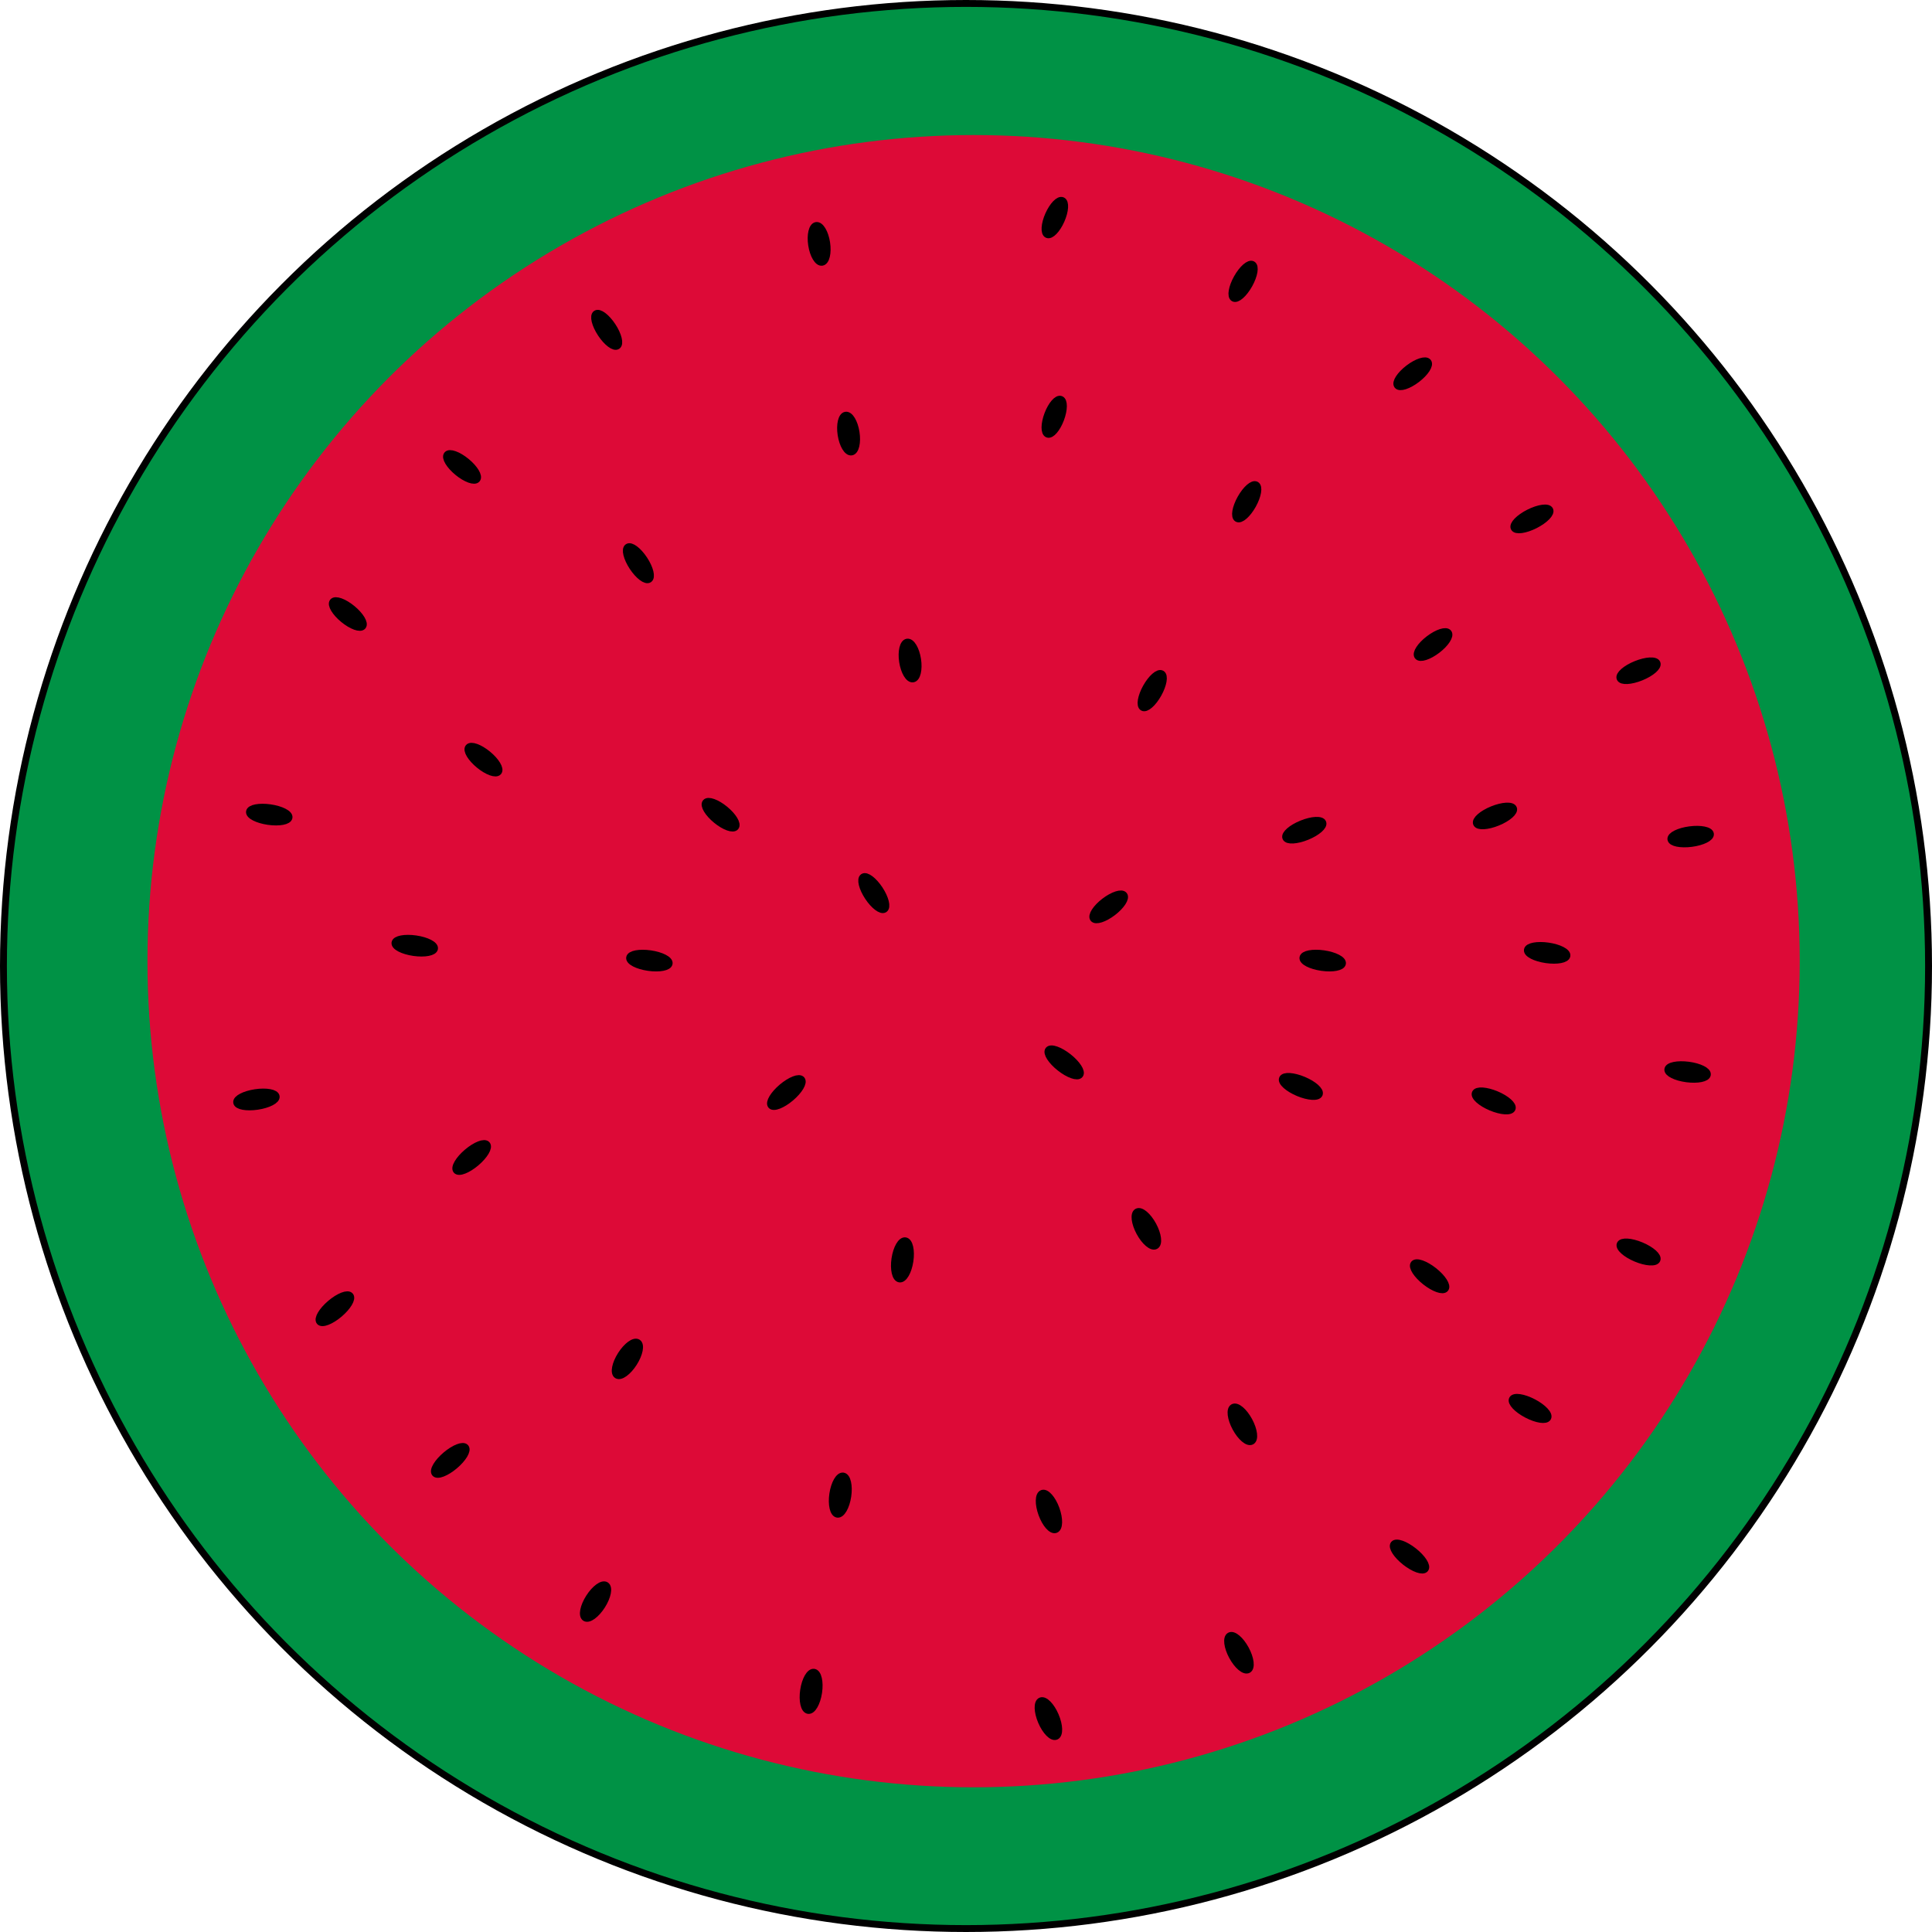 <svg id="b3af8b46-143e-46a1-a350-ad5b4bfb0c70" data-name="watermelon" xmlns="http://www.w3.org/2000/svg" viewBox="0 0 280.4 280.4"><defs><style>.f788ceb8-1530-4afc-a64e-72cf8ba9f1fb{fill:#009245;}.f788ceb8-1530-4afc-a64e-72cf8ba9f1fb,.fc4dd770-a5ce-45c8-beab-eb7e97897a85{stroke:#000;stroke-miterlimit:10;}.b6a5dee8-28c2-4ddb-9b9e-ee93c59a5aba{fill:#dd0a37;}</style></defs><title>watermelon</title><circle id="a4780a45-9656-40e1-a553-feca44b18e78" data-name="cover layer" class="f788ceb8-1530-4afc-a64e-72cf8ba9f1fb" cx="140.2" cy="140.2" r="139.7"/><circle id="e201261a-a5b3-406c-b4ed-9764d2fd0999" data-name="red layer" class="b6a5dee8-28c2-4ddb-9b9e-ee93c59a5aba" cx="141.3" cy="139.5" r="119.9"/><g id="bd0e4e7f-486e-424d-b300-92b5ebceab22" data-name="seed"><ellipse id="a3b4b138-221b-42fe-9e1f-1ad42a005a46" data-name="dot" class="fc4dd770-a5ce-45c8-beab-eb7e97897a85" cx="51.3" cy="197.1" rx="2.9" ry="1" transform="translate(-118 72.8) rotate(-40.3)"/><ellipse id="abfe5e86-9ad3-470d-81c0-1156b7f8c2dc" data-name="dot" class="fc4dd770-a5ce-45c8-beab-eb7e97897a85" cx="53.2" cy="96.3" rx="1" ry="2.8" transform="translate(-57.7 69.1) rotate(-50.6)"/><ellipse id="a43b2696-cfe5-49fa-a1ef-70934246840d" data-name="dot" class="fc4dd770-a5ce-45c8-beab-eb7e97897a85" cx="69.8" cy="75" rx="1" ry="2.8" transform="translate(-35.2 74.1) rotate(-50.6)"/><ellipse id="a4a9c91b-2039-4ba8-9346-d7d564541661" data-name="dot" class="fc4dd770-a5ce-45c8-beab-eb7e97897a85" cx="207.7" cy="61.3" rx="2.8" ry="1" transform="translate(2.8 131.7) rotate(-37.4)"/><ellipse id="fff4ab78-a331-443e-a5bf-09b2997c2814" data-name="dot" class="fc4dd770-a5ce-45c8-beab-eb7e97897a85" cx="183.1" cy="48.1" rx="2.8" ry="1" transform="translate(49.1 177.2) rotate(-60.8)"/><ellipse id="b517a972-95b0-4275-b33f-796f799b5c8c" data-name="dot" class="fc4dd770-a5ce-45c8-beab-eb7e97897a85" cx="225" cy="82.3" rx="2.9" ry="1" transform="translate(-15.6 103.3) rotate(-26.8)"/><ellipse id="f59ad944-5669-4d99-8754-db5b6eab3299" data-name="dot" class="fc4dd770-a5ce-45c8-beab-eb7e97897a85" cx="155.8" cy="38.8" rx="2.7" ry="1" transform="translate(54.5 158.3) rotate(-66.1)"/><ellipse id="e1b218d1-d375-47e5-9db6-65ca4921bb83" data-name="dot" class="fc4dd770-a5ce-45c8-beab-eb7e97897a85" cx="41.8" cy="125.5" rx="1" ry="2.9" transform="translate(-91.1 141.7) rotate(-81.8)"/><ellipse id="b412e277-5cb9-4f71-bf3d-8865ba7c7400" data-name="dot" class="fc4dd770-a5ce-45c8-beab-eb7e97897a85" cx="240.5" cy="104.4" rx="2.9" ry="1" transform="translate(-24.3 91.1) rotate(-22.1)"/><ellipse id="f144075a-ecc6-4e88-ad2d-c8ecacdaec9b" data-name="dot" class="fc4dd770-a5ce-45c8-beab-eb7e97897a85" cx="90.7" cy="55.1" rx="1" ry="2.8" transform="translate(-18 51.8) rotate(-33.4)"/><ellipse id="f8b83dbd-f0ac-474a-a16f-1632efe689e5" data-name="dot" class="fc4dd770-a5ce-45c8-beab-eb7e97897a85" cx="248.2" cy="129.5" rx="2.9" ry="1" transform="matrix(0.99, -0.13, 0.13, 0.99, -17.18, 25.48)"/><ellipse id="aa774b3f-3d31-453c-9af3-1b79ac1c4af7" data-name="dot" class="fc4dd770-a5ce-45c8-beab-eb7e97897a85" cx="121.6" cy="42.6" rx="1.1" ry="2.7" transform="translate(-7.8 11.9) rotate(-8.8)"/><ellipse id="b1eba185-67e5-45a2-953c-54ffa6f9e00b" data-name="dot" class="fc4dd770-a5ce-45c8-beab-eb7e97897a85" cx="72.9" cy="117.5" rx="1" ry="2.8" transform="translate(-66.9 92) rotate(-50.6)"/><ellipse id="b3ccac7d-f089-42f5-b3f3-cfa6dd2ec5ec" data-name="dot" class="fc4dd770-a5ce-45c8-beab-eb7e97897a85" cx="95.3" cy="89" rx="1" ry="2.8" transform="translate(-35.9 59.9) rotate(-33.4)"/><ellipse id="b807440a-d548-4301-a1e0-3a114e0218a4" data-name="dot" class="fc4dd770-a5ce-45c8-beab-eb7e97897a85" cx="125.8" cy="70.2" rx="1.1" ry="2.7" transform="translate(-11.9 12.8) rotate(-8.8)"/><ellipse id="f53aeaad-5cd2-4a50-8d90-4a722b97221e" data-name="dot" class="fc4dd770-a5ce-45c8-beab-eb7e97897a85" cx="219.7" cy="125.5" rx="2.9" ry="1" transform="translate(-33.8 84.8) rotate(-22.1)"/><ellipse id="f61446e5-89ca-4e87-85b8-f5821177b6cb" data-name="dot" class="fc4dd770-a5ce-45c8-beab-eb7e97897a85" cx="210.7" cy="100.6" rx="2.8" ry="1" transform="translate(-20.5 141.6) rotate(-37.4)"/><ellipse id="fc45619b-c939-4179-a769-659537f7f4d1" data-name="dot" class="fc4dd770-a5ce-45c8-beab-eb7e97897a85" cx="183.7" cy="80.1" rx="2.8" ry="1" transform="translate(21.4 194.1) rotate(-60.8)"/><ellipse id="fe28155d-fbfd-4f63-b55a-16edfcd986ce" data-name="dot" class="fc4dd770-a5ce-45c8-beab-eb7e97897a85" cx="155.8" cy="67.7" rx="2.7" ry="1" transform="translate(34.6 182.3) rotate(-69.3)"/><ellipse id="a6b7b4a5-4d6f-4f63-aa9c-9e0d10a18862" data-name="dot" class="fc4dd770-a5ce-45c8-beab-eb7e97897a85" cx="192" cy="127.6" rx="2.9" ry="1" transform="translate(-36.6 74.5) rotate(-22.1)"/><ellipse id="bfc780b0-9b30-4c59-bf0f-b169a8ec61df" data-name="dot" class="fc4dd770-a5ce-45c8-beab-eb7e97897a85" cx="134.8" cy="103.1" rx="1.1" ry="2.7" transform="translate(-16.9 14.6) rotate(-8.8)"/><ellipse id="a84833e7-2447-4ab2-8092-98e976ede1b7" data-name="dot" class="fc4dd770-a5ce-45c8-beab-eb7e97897a85" cx="169.9" cy="107.5" rx="2.8" ry="1" transform="translate(-9.5 196.1) rotate(-60.8)"/><ellipse id="e3f0ca4a-087b-410e-a676-648f37ad5423" data-name="dot" class="fc4dd770-a5ce-45c8-beab-eb7e97897a85" cx="107.3" cy="125.5" rx="1" ry="2.8" transform="translate(-60.5 121.5) rotate(-50.6)"/><ellipse id="afc10de0-0c2a-41ad-9c03-7a1fb3b9d16b" data-name="dot" class="fc4dd770-a5ce-45c8-beab-eb7e97897a85" cx="129.5" cy="136.8" rx="1" ry="2.8" transform="translate(-56.6 86.7) rotate(-33.4)"/><ellipse id="e555bb6b-571d-40e4-922f-bd9b5f3842bf" data-name="dot" class="fc4dd770-a5ce-45c8-beab-eb7e97897a85" cx="163.6" cy="138.7" rx="2.8" ry="1" transform="translate(-53.3 120.8) rotate(-37.4)"/><ellipse id="bb5e5fbb-7eff-4ae1-95b2-8964e1a70fcd" data-name="dot" class="fc4dd770-a5ce-45c8-beab-eb7e97897a85" cx="68.1" cy="219.1" rx="2.9" ry="1" transform="translate(-128.3 88.9) rotate(-40.3)"/><ellipse id="e7ec0e4d-7b95-47e9-86c6-af79443b8f0b" data-name="dot" class="fc4dd770-a5ce-45c8-beab-eb7e97897a85" cx="207.3" cy="233.3" rx="1" ry="2.9" transform="translate(-107 244) rotate(-51.7)"/><ellipse id="bab44ebf-0f43-468d-b549-c54755117a86" data-name="dot" class="fc4dd770-a5ce-45c8-beab-eb7e97897a85" cx="182.5" cy="247" rx="1.1" ry="2.8" transform="translate(-98.2 109.4) rotate(-28.4)"/><ellipse id="b3ee4bcb-b978-472b-a3e5-15bfba77fbb2" data-name="dot" class="fc4dd770-a5ce-45c8-beab-eb7e97897a85" cx="224.8" cy="211.6" rx="1" ry="2.9" transform="translate(-69.6 305.6) rotate(-62.4)"/><ellipse id="f0fb3c75-90d2-477f-ad74-d884f5e09835" data-name="dot" class="fc4dd770-a5ce-45c8-beab-eb7e97897a85" cx="154.9" cy="256.6" rx="1.1" ry="2.8" transform="translate(-91.3 74.6) rotate(-23.2)"/><ellipse id="b26827d9-f7f3-4f6e-a64f-6280988c0d34" data-name="dot" class="fc4dd770-a5ce-45c8-beab-eb7e97897a85" cx="39.9" cy="166.8" rx="2.9" ry="1" transform="translate(-26.9 0.5) rotate(-8.5)"/><ellipse id="abfc3320-d024-4d38-ab37-274c5aaa9606" data-name="dot" class="fc4dd770-a5ce-45c8-beab-eb7e97897a85" cx="240.4" cy="188.7" rx="1" ry="2.9" transform="translate(-29.3 330.2) rotate(-67.2)"/><ellipse id="e1581bd4-b520-4964-8e98-165a8069647f" data-name="dot" class="fc4dd770-a5ce-45c8-beab-eb7e97897a85" cx="89.1" cy="239.7" rx="2.8" ry="1.1" transform="translate(-163.6 178.8) rotate(-57.5)"/><ellipse id="f40fd2e7-f88a-4b20-a5fb-4def29f9f66b" data-name="dot" class="fc4dd770-a5ce-45c8-beab-eb7e97897a85" cx="248.2" cy="162.7" rx="1" ry="2.9" transform="matrix(0.13, -0.99, 0.99, 0.13, 51.59, 380.15)"/><ellipse id="a3b35a5d-f335-4ac1-a759-a7ff32bd6808" data-name="dot" class="fc4dd770-a5ce-45c8-beab-eb7e97897a85" cx="120.4" cy="252.7" rx="2.8" ry="1.1" transform="translate(-150 327.2) rotate(-81.5)"/><ellipse id="bb54a8e8-7421-49da-bf19-85629ac97a24" data-name="dot" class="fc4dd770-a5ce-45c8-beab-eb7e97897a85" cx="71.2" cy="175.1" rx="2.9" ry="1" transform="translate(-99.1 80.5) rotate(-40.3)"/><ellipse id="f1436df3-4820-45b8-a68b-840a8637d062" data-name="dot" class="fc4dd770-a5ce-45c8-beab-eb7e97897a85" cx="93.8" cy="204.6" rx="2.8" ry="1.1" transform="translate(-131.9 166.4) rotate(-57.5)"/><ellipse id="b4049643-1c7d-465d-9ea9-30cc7cc47fa7" data-name="dot" class="fc4dd770-a5ce-45c8-beab-eb7e97897a85" cx="124.6" cy="224.1" rx="2.8" ry="1.1" transform="translate(-118.1 307.1) rotate(-81.5)"/><ellipse id="f0ccc248-3fc1-4899-a7b0-44012fe13533" data-name="dot" class="fc4dd770-a5ce-45c8-beab-eb7e97897a85" cx="219.4" cy="166.8" rx="1" ry="2.9" transform="translate(-22 297.4) rotate(-67.2)"/><ellipse id="a2d93a6e-7e05-4b2d-8225-301b698a520d" data-name="dot" class="fc4dd770-a5ce-45c8-beab-eb7e97897a85" cx="210.3" cy="192.6" rx="1" ry="2.9" transform="translate(-74 230.9) rotate(-51.7)"/><ellipse id="ab8ee53f-e47b-4a25-ab63-fe2bb583ff7c" data-name="dot" class="fc4dd770-a5ce-45c8-beab-eb7e97897a85" cx="183" cy="213.9" rx="1.1" ry="2.8" transform="translate(-82.4 105.6) rotate(-28.4)"/><ellipse id="b9d487a1-15ca-4e8e-9209-f186485bd45f" data-name="dot" class="fc4dd770-a5ce-45c8-beab-eb7e97897a85" cx="154.9" cy="226.6" rx="1.1" ry="2.8" transform="translate(-71.1 59.8) rotate(-20.1)"/><ellipse id="bb5172fd-e801-4688-80ed-66235f5c92d3" data-name="dot" class="fc4dd770-a5ce-45c8-beab-eb7e97897a85" cx="191.4" cy="164.7" rx="1" ry="2.9" transform="translate(-37.2 270.3) rotate(-67.2)"/><ellipse id="bda210ad-c7a8-46d6-9714-1cfebea9bfc9" data-name="dot" class="fc4dd770-a5ce-45c8-beab-eb7e97897a85" cx="133.7" cy="190" rx="2.8" ry="1.1" transform="translate(-76.7 287) rotate(-81.5)"/><ellipse id="fdb8c2db-e4b8-4ea7-93b3-c1951b215766" data-name="dot" class="fc4dd770-a5ce-45c8-beab-eb7e97897a85" cx="169.1" cy="185.5" rx="1.1" ry="2.8" transform="translate(-70.6 95.6) rotate(-28.4)"/><ellipse id="a4d41862-cac1-4b28-a2ff-d7def21f747d" data-name="dot" class="fc4dd770-a5ce-45c8-beab-eb7e97897a85" cx="116.9" cy="165.7" rx="2.9" ry="1" transform="translate(-82.2 107.8) rotate(-40.3)"/><ellipse id="be7ce3f2-d560-4ed6-8909-5beababa883b" data-name="dot" class="fc4dd770-a5ce-45c8-beab-eb7e97897a85" cx="157.2" cy="161.6" rx="1" ry="2.9" transform="translate(-69.8 177.4) rotate(-51.7)"/><ellipse id="a937cd8a-e6fa-4971-acc7-0aeba5f15541" data-name="dot" class="fc4dd770-a5ce-45c8-beab-eb7e97897a85" cx="97.1" cy="146.7" rx="1" ry="2.9" transform="translate(-64.8 214.6) rotate(-81.8)"/><ellipse id="b1371c29-189a-4dde-9310-a4825caf569f" data-name="dot" class="fc4dd770-a5ce-45c8-beab-eb7e97897a85" cx="62.9" cy="144.5" rx="1" ry="2.9" transform="translate(-91.8 178.9) rotate(-81.8)"/><ellipse id="bb8d4d75-85c5-4471-9224-25c75e5cecfc" data-name="dot" class="fc4dd770-a5ce-45c8-beab-eb7e97897a85" cx="194.7" cy="146.7" rx="1" ry="2.9" transform="translate(19 311.2) rotate(-81.8)"/><ellipse id="b46bf42c-fe9a-4e28-a330-108b784da378" data-name="dot" class="fc4dd770-a5ce-45c8-beab-eb7e97897a85" cx="227.4" cy="145.6" rx="1" ry="2.9" transform="translate(48 342.6) rotate(-81.8)"/></g></svg>